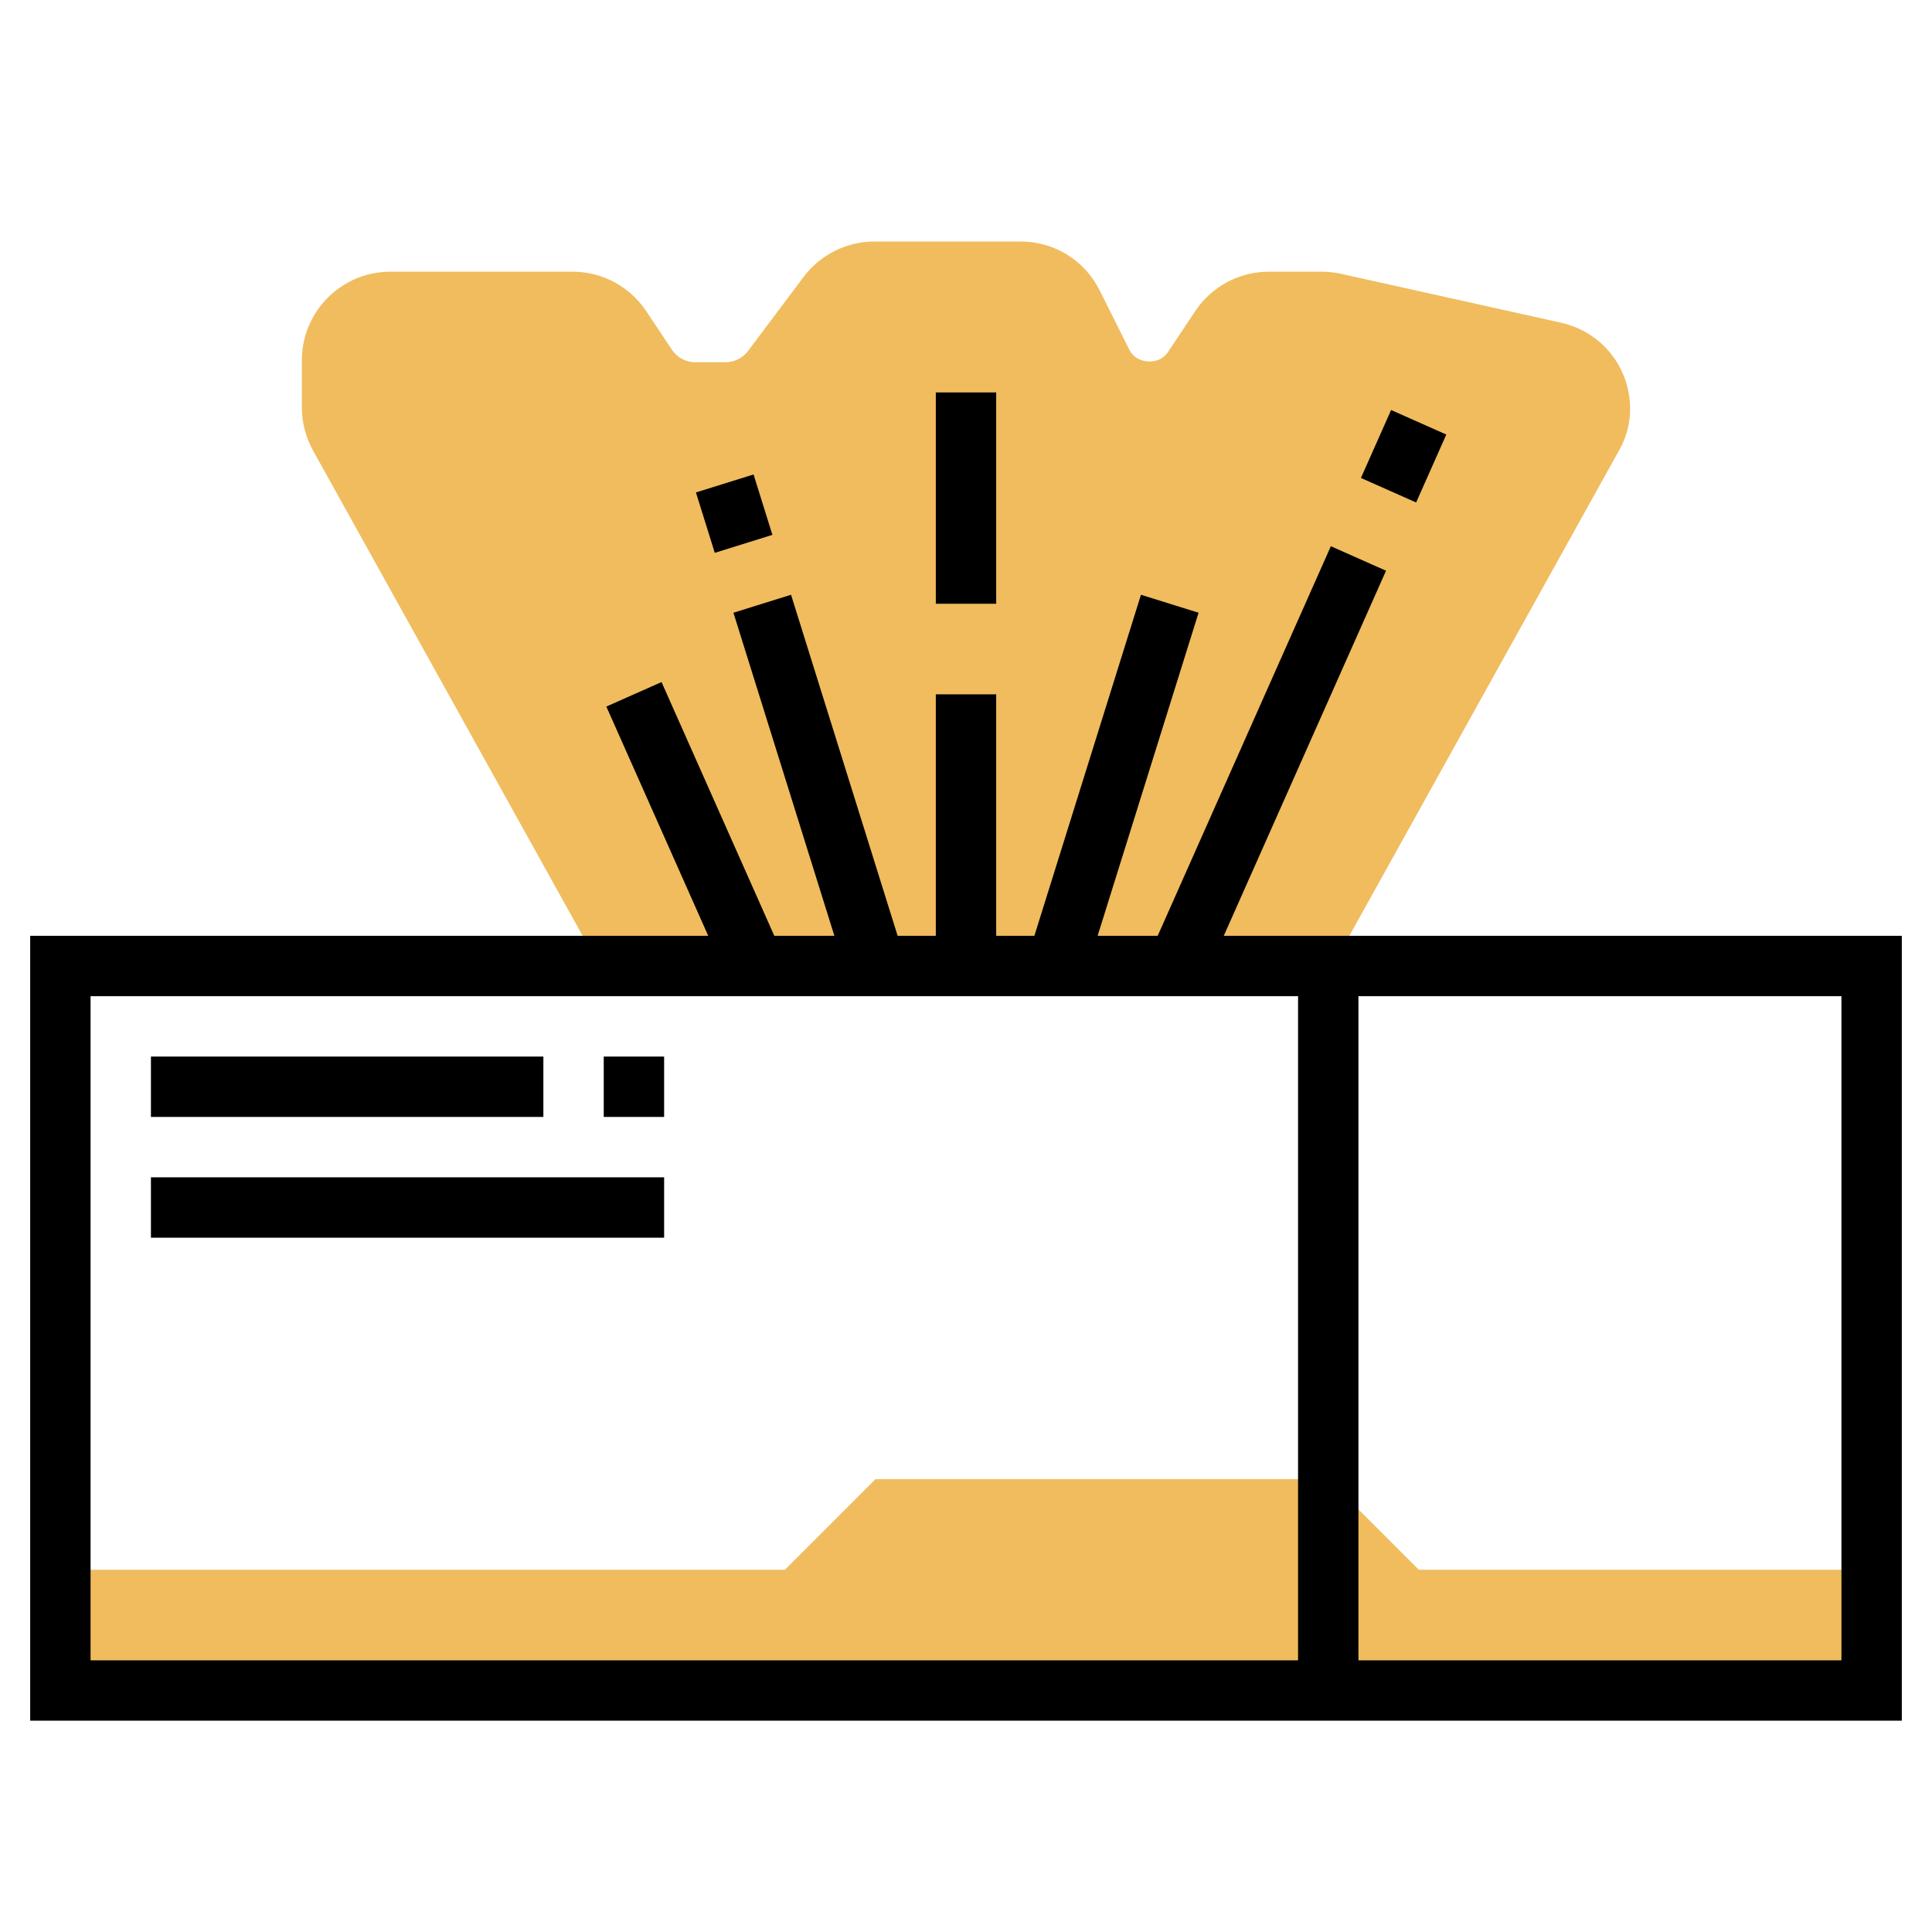 <?xml version="1.0" encoding="iso-8859-1"?>
<!-- Generator: Adobe Illustrator 22.1.0, SVG Export Plug-In . SVG Version: 6.00 Build 0)  -->
<svg xmlns="http://www.w3.org/2000/svg" xmlns:xlink="http://www.w3.org/1999/xlink" version="1.1" id="Layer_1_1_" x="0px" y="0px" viewBox="0 0 64 64" style="enable-background:new 0 0 64 64;" xml:space="preserve" width="512" height="512">
<g>
	<g>
		<polygon style="fill:#F0BC5E;" points="2,52 26,52 29,49 44,49 47,52 62,52 62,56 2,56   "/>
	</g>
	<g>
		<path style="fill:#F0BC5E;" d="M51.703,10.688l-7.281-1.618C44.213,9.023,44,9,43.788,9h-1.754c-0.982,0-1.895,0.488-2.44,1.306    l-0.911,1.367c-0.292,0.438-1.032,0.392-1.268-0.079l-0.986-1.973c-0.5-1-1.505-1.621-2.623-1.621h-4.839    c-0.919,0-1.796,0.438-2.347,1.174l-1.84,2.453C24.604,11.86,24.325,12,24.033,12h-0.999c-0.312,0-0.603-0.155-0.776-0.414    l-0.852-1.28C20.86,9.488,19.948,9,18.966,9h-6.033C11.315,9,10,10.315,10,11.933v1.566c0,0.496,0.128,0.988,0.369,1.424    l9.757,17.562h23.748l9.783-17.608C53.882,14.471,54,14.013,54,13.551C54,12.165,53.056,10.988,51.703,10.688z"/>
	</g>
	<g>
		<path d="M40.539,31l5.375-12.094l-1.828-0.812L38.35,31h-1.99l3.344-10.702l-1.908-0.596L34.265,31H33v-8h-2v8h-1.265    l-3.531-11.298l-1.908,0.596L27.64,31h-1.99l-3.736-8.406l-1.828,0.812L23.461,31H1v26h62V31H40.539z M3,33h40v22H3V33z M61,55H45    V33h16V55z"/>
		<rect x="5" y="35" width="13" height="2"/>
		<rect x="20" y="35" width="2" height="2"/>
		<rect x="5" y="39" width="17" height="2"/>
		<rect x="23.313" y="15.952" transform="matrix(0.955 -0.298 0.298 0.955 -3.964 8.026)" width="1.999" height="2.095"/>
		<rect x="45.269" y="14.125" transform="matrix(0.406 -0.914 0.914 0.406 13.793 51.474)" width="2.462" height="2.001"/>
		<rect x="31" y="13" width="2" height="7"/>
	</g>
</g>
</svg>
